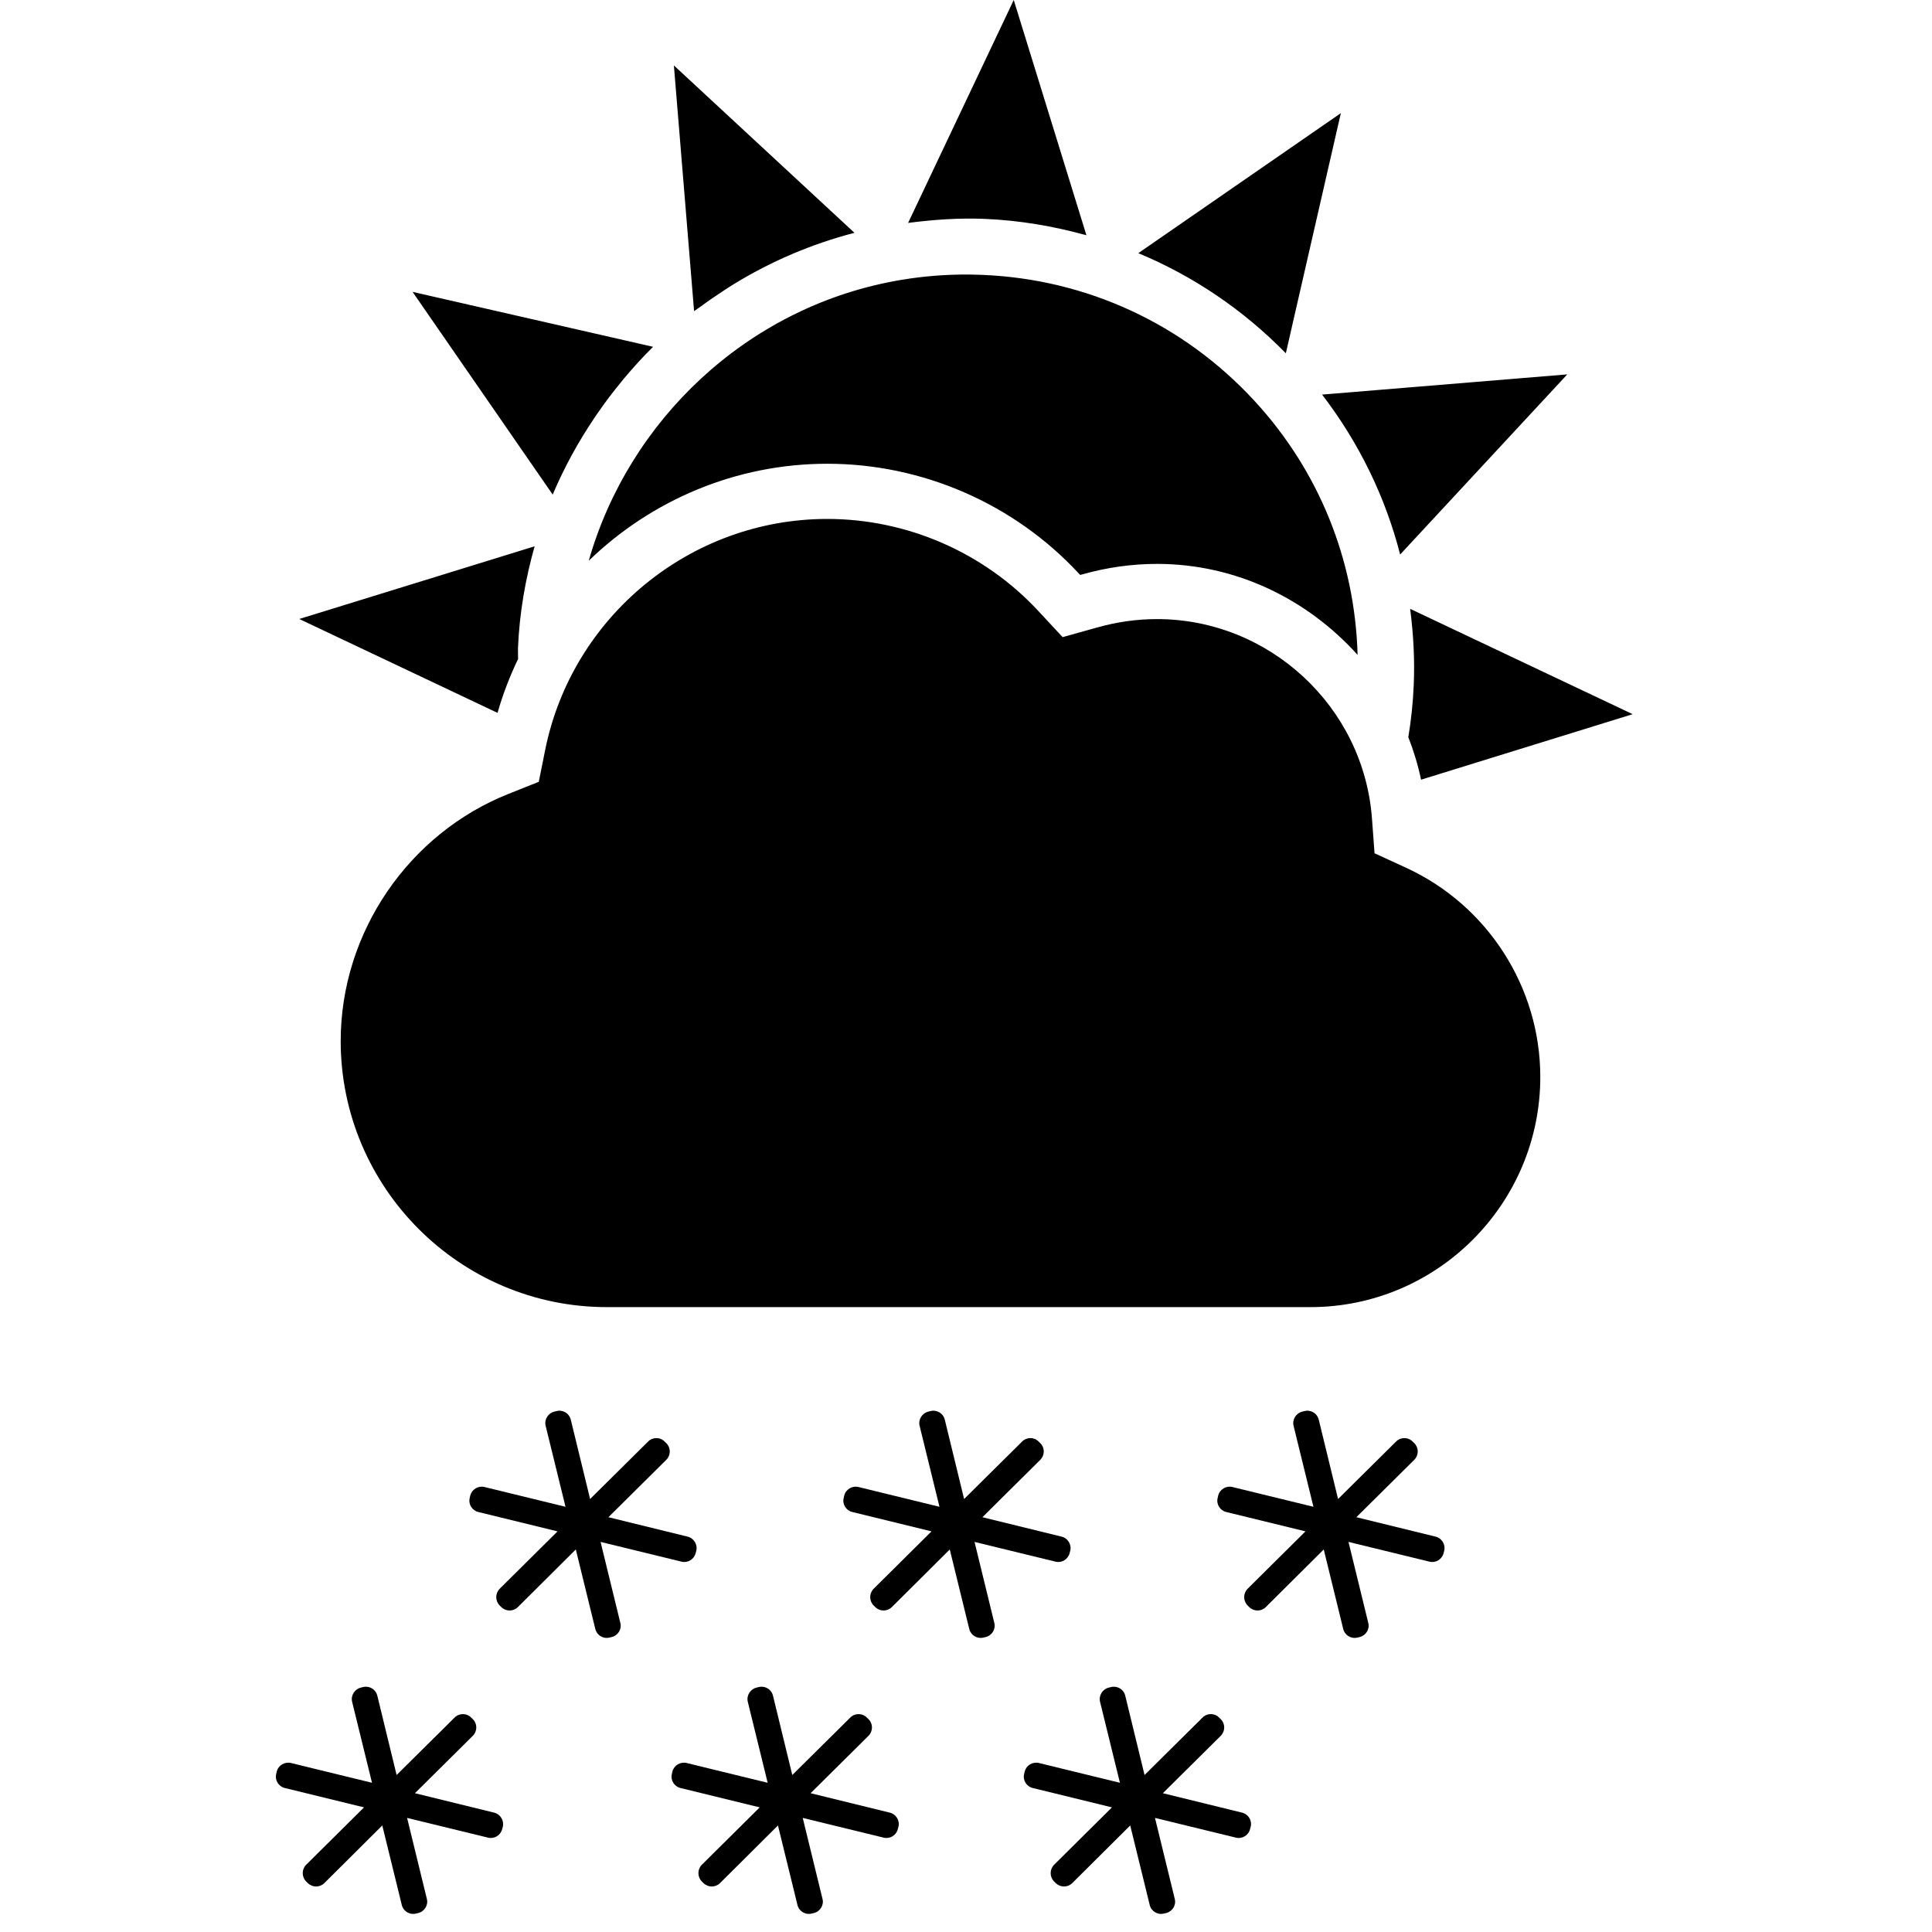 <?xml version="1.0" encoding="UTF-8" standalone="no"?>
<svg
   width="1000"
   height="1000"
   viewBox="0 0 1000 1000"
   version="1.1"
   id="svg1915"
   xmlns="http://www.w3.org/2000/svg"
   xmlns:svg="http://www.w3.org/2000/svg">
  <defs
     id="defs1919" />
  <path
     id="path1908"
     d="M 524.711 0 L 470.035 115.383 C 483.129 113.691 496.328 112.746 509.562 113.289 C 527.656 114.035 545.273 117.055 562.328 121.762 L 524.711 0 z M 348.801 33.871 L 359.254 161.035 C 360.418 160.164 361.691 159.418 362.816 158.562 C 366.855 155.582 371 152.746 375.219 150 C 376.781 148.98 378.363 147.945 379.965 146.98 C 399.09 135.273 420.02 126.273 442.273 120.508 L 348.801 33.871 z M 694.02 58.562 L 589.184 131.035 C 617.582 142.855 643.473 160.289 665.547 182.855 L 694.02 58.562 z M 496.924 142.119 C 485.465 142.287 474.077 143.418 462.965 145.492 C 386.418 159.656 325.492 217.473 304.727 290.254 C 337 258.98 380.836 240.035 428.199 240.035 C 477.383 240.035 524.801 260.672 558.273 296.711 L 559.109 297.582 L 560.273 297.273 C 573.02 293.672 586.02 291.871 598.871 291.871 C 639.926 291.871 676.855 310.273 702.691 338.965 C 701.328 290.09 682.816 243.891 649.398 207.582 C 612.656 167.672 562.582 144.492 508.398 142.273 C 504.571 142.114 500.743 142.063 496.924 142.119 z M 213.547 151.074 L 286.074 256 C 291.965 242.055 299.238 228.801 307.672 216.289 C 308.184 215.547 308.656 214.816 309.145 214.109 C 313.055 208.438 317.199 202.945 321.582 197.637 C 321.98 197.164 322.344 196.656 322.746 196.184 C 327.602 190.418 332.656 184.801 338.035 179.508 L 213.547 151.074 z M 811.219 193.781 L 684.309 204.238 C 703.383 229.109 717.074 257.164 724.711 287.02 L 811.219 193.781 z M 428.184 268.602 C 357.492 268.602 296.035 318.98 282.129 388.418 L 278.871 404.672 L 263.438 410.816 C 211.344 431.453 176.344 482.891 176.344 538.816 C 176.344 614.746 238.164 676.562 314.109 676.562 L 678.254 676.562 C 743.871 676.562 797.254 623.109 797.254 557.398 C 797.254 511.055 770.02 468.582 727.816 449.164 L 711.453 441.637 L 710.129 423.656 C 705.836 365.781 656.965 320.438 598.836 320.438 C 588.582 320.438 578.199 321.891 567.965 324.762 L 550.02 329.781 L 537.344 316.145 C 509.254 285.926 469.473 268.602 428.184 268.602 z M 276.727 282.762 L 154.91 320.383 L 257.527 368.98 C 260.289 359.289 263.891 349.98 268.164 341.074 C 268.184 339.199 268.035 337.363 268.109 335.473 C 268.855 317.344 271.926 299.727 276.727 282.762 z M 729.891 315.129 C 731.562 328.109 732.328 341.273 731.746 354.602 C 731.363 363.727 730.418 372.691 728.945 381.562 C 731.727 388.656 733.945 395.965 735.547 403.562 L 845.074 369.656 L 729.891 315.129 z M 290.494 730.264 C 289.712 730.138 288.892 730.163 288.074 730.363 L 286.91 730.656 C 283.672 731.418 281.617 734.781 282.418 737.98 L 292.711 779.91 L 250.762 769.672 C 247.547 768.891 244.219 770.855 243.398 774.129 L 243.145 775.289 C 242.289 778.582 244.363 781.855 247.602 782.617 L 288.582 792.637 L 258.637 822.344 C 256.273 824.727 256.273 828.562 258.582 830.945 L 259.453 831.801 C 261.836 834.184 265.637 834.184 268.02 831.855 L 298.035 802 L 308.129 843.164 C 308.91 846.398 312.219 848.418 315.438 847.602 L 316.602 847.344 C 319.891 846.527 321.926 843.254 321.09 840.02 L 310.855 798.09 L 352.762 808.309 C 355.98 809.129 359.289 807.09 360.074 803.871 L 360.383 802.711 C 361.199 799.473 359.145 796.145 355.926 795.363 L 314.91 785.309 L 344.91 755.562 C 347.238 753.199 347.289 749.383 344.91 747.02 L 344.035 746.164 C 341.711 743.762 337.855 743.762 335.492 746.109 L 305.438 775.891 L 295.438 734.801 C 294.852 732.372 292.842 730.64 290.494 730.264 z M 484.076 730.264 C 483.294 730.138 482.474 730.163 481.656 730.363 L 480.492 730.656 C 477.254 731.418 475.199 734.781 475.98 737.98 L 486.273 779.91 L 444.328 769.672 C 441.109 768.891 437.781 770.855 436.965 774.129 L 436.711 775.289 C 435.855 778.582 437.926 781.855 441.164 782.617 L 482.145 792.637 L 452.199 822.344 C 449.836 824.727 449.836 828.562 452.145 830.945 L 453.02 831.801 C 455.398 834.184 459.199 834.184 461.582 831.855 L 491.602 802 L 501.691 843.164 C 502.473 846.398 505.781 848.418 509 847.602 L 510.164 847.344 C 513.453 846.527 515.492 843.254 514.656 840.02 L 504.418 798.09 L 546.328 808.309 C 549.547 809.129 552.855 807.09 553.637 803.871 L 553.945 802.711 C 554.762 799.473 552.711 796.145 549.508 795.363 L 508.492 785.309 L 538.492 755.562 C 540.816 753.199 540.871 749.383 538.492 747.02 L 537.617 746.164 C 535.289 743.762 531.438 743.762 529.074 746.109 L 499.02 775.891 L 489.02 734.801 C 488.434 732.372 486.424 730.64 484.076 730.264 z M 677.641 730.264 C 676.858 730.138 676.037 730.163 675.219 730.363 L 674.055 730.656 C 670.816 731.418 668.762 734.781 669.547 737.98 L 679.836 779.91 L 637.891 769.672 C 634.672 768.891 631.344 770.855 630.527 774.129 L 630.273 775.289 C 629.418 778.582 631.492 781.855 634.727 782.617 L 675.711 792.637 L 645.762 822.344 C 643.398 824.727 643.398 828.562 645.711 830.945 L 646.582 831.801 C 648.965 834.184 652.762 834.184 655.145 831.855 L 685.164 802 L 695.254 843.164 C 696.035 846.398 699.344 848.418 702.562 847.602 L 703.727 847.344 C 707.02 846.527 709.055 843.254 708.219 840.02 L 697.98 798.09 L 739.891 808.309 C 743.109 809.129 746.418 807.09 747.199 803.871 L 747.508 802.711 C 748.328 799.473 746.289 796.145 743.074 795.363 L 702.055 785.309 L 732.055 755.562 C 734.383 753.199 734.438 749.383 732.055 747.02 L 731.184 746.164 C 728.855 743.762 725 743.762 722.637 746.109 L 692.582 775.891 L 682.582 734.801 C 681.996 732.372 679.989 730.64 677.641 730.264 z M 190.348 873.119 C 189.565 872.994 188.744 873.019 187.926 873.219 L 186.762 873.508 C 183.527 874.273 181.473 877.637 182.254 880.836 L 192.547 922.762 L 150.602 912.527 C 147.383 911.746 144.055 913.711 143.238 916.98 L 142.98 918.145 C 142.129 921.438 144.199 924.711 147.438 925.473 L 188.418 935.492 L 158.473 965.199 C 156.109 967.582 156.109 971.418 158.418 973.801 L 159.289 974.656 C 161.672 977.035 165.473 977.035 167.855 974.711 L 197.871 944.855 L 207.965 986.02 C 208.746 989.254 212.055 991.273 215.273 990.453 L 216.438 990.199 C 219.727 989.383 221.762 986.109 220.945 982.871 L 210.711 940.945 L 252.617 951.164 C 255.836 951.98 259.145 949.945 259.926 946.727 L 260.238 945.562 C 261.035 942.328 259 939 255.781 938.219 L 214.762 928.164 L 244.762 898.418 C 247.09 896.055 247.145 892.238 244.762 889.871 L 243.891 889.02 C 241.562 886.617 237.711 886.617 235.344 888.965 L 205.289 918.746 L 195.289 877.656 C 194.703 875.228 192.696 873.496 190.348 873.119 z M 395.148 873.119 C 394.366 872.994 393.545 873.019 392.727 873.219 L 391.562 873.508 C 388.328 874.273 386.273 877.637 387.055 880.836 L 397.344 922.762 L 355.398 912.527 C 352.184 911.746 348.855 913.711 348.035 916.98 L 347.781 918.145 C 346.926 921.438 349 924.711 352.238 925.473 L 393.219 935.492 L 363.273 965.199 C 360.91 967.582 360.91 971.418 363.219 973.801 L 364.09 974.656 C 366.473 977.035 370.273 977.035 372.656 974.711 L 402.672 944.855 L 412.762 986.02 C 413.547 989.254 416.855 991.273 420.074 990.453 L 421.238 990.199 C 424.527 989.383 426.562 986.109 425.727 982.871 L 415.492 940.945 L 457.398 951.164 C 460.617 951.98 463.926 949.945 464.711 946.727 L 465.02 945.562 C 465.855 942.328 463.801 939 460.582 938.219 L 419.562 928.164 L 449.562 898.418 C 451.891 896.055 451.945 892.238 449.562 889.871 L 448.691 889.02 C 446.363 886.617 442.508 886.617 440.145 888.965 L 410.09 918.746 L 400.09 877.656 C 399.504 875.228 397.497 873.496 395.148 873.119 z M 577.477 873.119 C 576.694 872.994 575.873 873.019 575.055 873.219 L 573.891 873.508 C 570.656 874.273 568.602 877.637 569.383 880.836 L 579.672 922.762 L 537.727 912.527 C 534.508 911.746 531.184 913.711 530.363 916.98 L 530.109 918.145 C 529.254 921.438 531.328 924.711 534.562 925.473 L 575.547 935.492 L 545.602 965.199 C 543.238 967.582 543.238 971.418 545.547 973.801 L 546.418 974.656 C 548.801 977.035 552.602 977.035 554.98 974.711 L 585 944.855 L 595.09 986.02 C 595.871 989.254 599.184 991.273 602.398 990.453 L 603.562 990.199 C 606.855 989.383 608.891 986.109 608.055 982.871 L 597.816 940.945 L 639.727 951.164 C 642.945 951.98 646.254 949.945 647.035 946.727 L 647.344 945.562 C 648.184 942.328 646.129 939 642.91 938.219 L 601.891 928.164 L 631.891 898.418 C 634.219 896.055 634.273 892.238 631.891 889.871 L 631.02 889.02 C 628.691 886.617 624.836 886.617 622.473 888.965 L 592.418 918.746 L 582.418 877.656 C 581.832 875.228 579.825 873.496 577.477 873.119 z " />
</svg>
